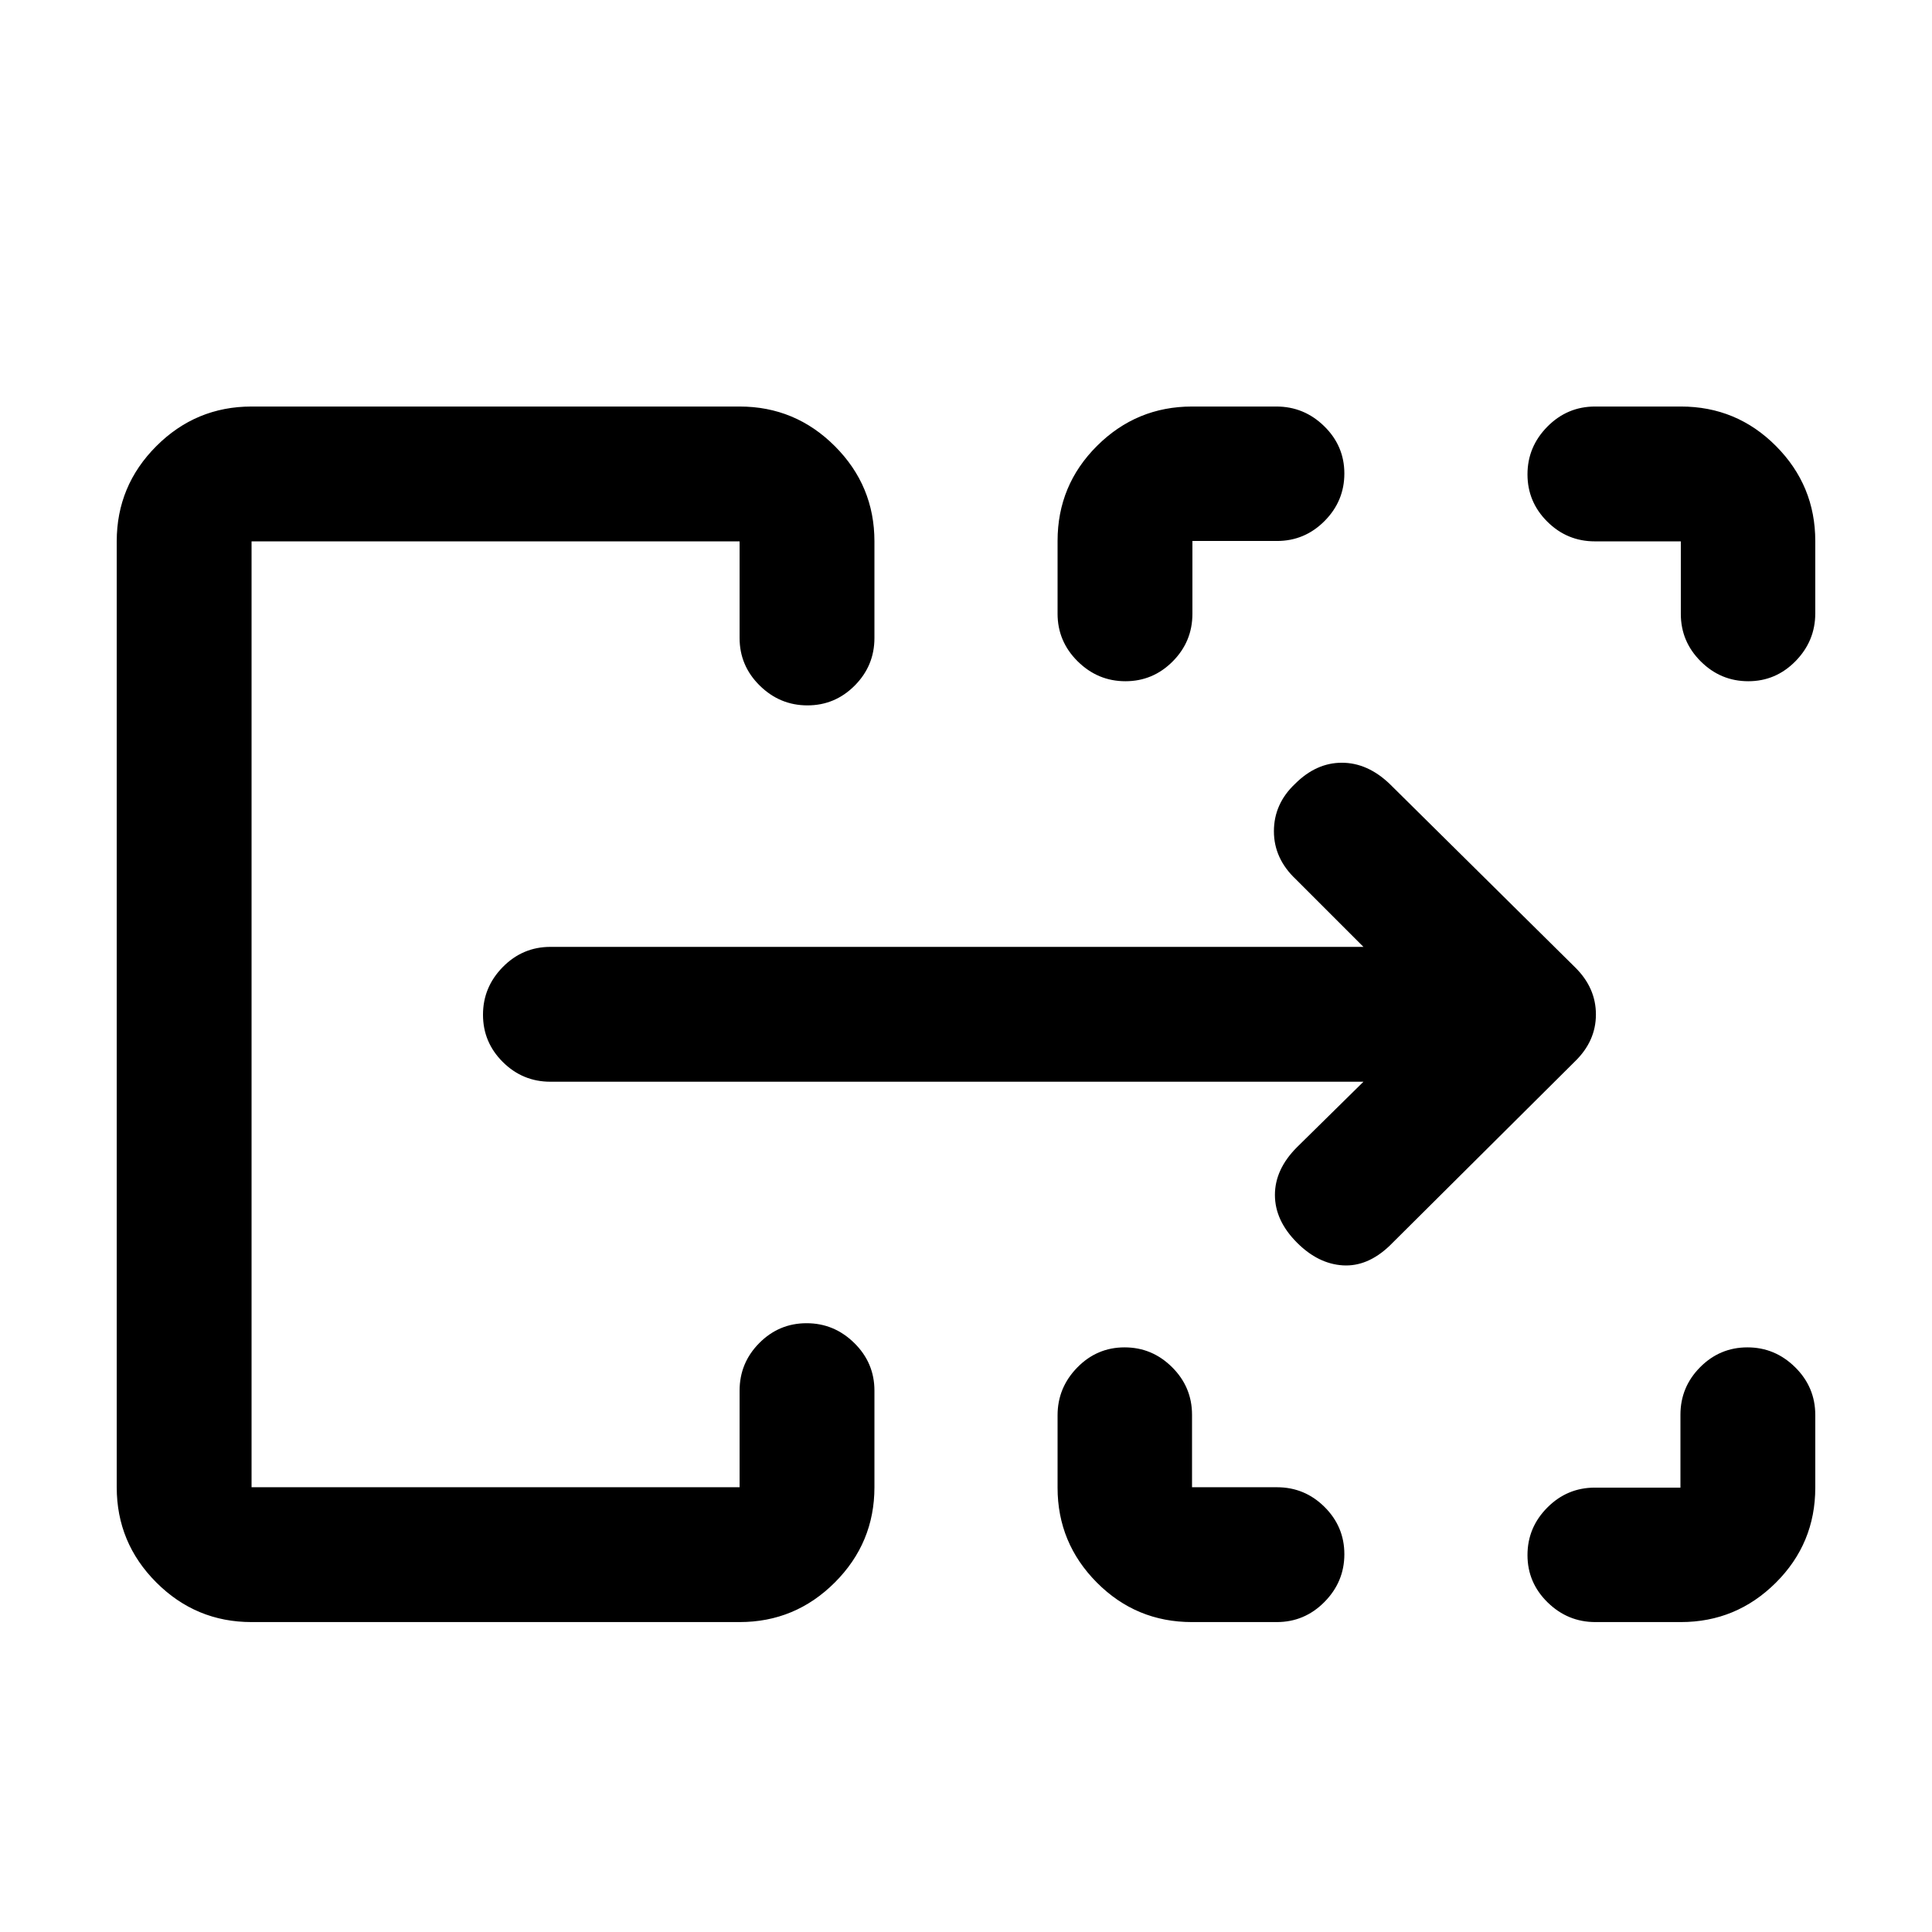 <svg xmlns="http://www.w3.org/2000/svg" height="20" viewBox="0 -960 960 960" width="20"><path d="M58-221v-470q0-27.64 19.68-47.32T125-758h242.5q27.64 0 47.32 19.68T434.5-691v48q0 13.8-9.79 23.65-9.79 9.85-23.5 9.85t-23.71-9.85q-10-9.85-10-23.65v-48H125v470h242.5v-48q0-13.8 9.79-23.65 9.79-9.85 23.5-9.85t23.71 9.85q10 9.85 10 23.65v48q0 27.64-19.68 47.32T367.5-154H125q-27.64 0-47.32-19.68T58-221Zm467.5.18v-35.92q0-13.76 9.79-23.76 9.79-10 23.5-10t23.61 9.85q9.91 9.85 9.91 23.65v36h42.19q13.8 0 23.65 9.79 9.85 9.79 9.85 23.5T658.12-164q-9.88 10-23.73 10h-42.1q-27.73 0-47.26-19.63-19.53-19.63-19.53-47.19Zm267 .01H835V-257q0-13.8 9.79-23.65 9.79-9.85 23.5-9.85t23.71 9.88q10 9.88 10 23.73v36.1q0 27.73-19.63 47.26Q862.74-154 835.18-154h-42.42Q779-154 769-163.79q-10-9.79-10-23.5t9.85-23.61q9.85-9.91 23.65-9.91Zm-267-434.3v-36.1q0-27.73 19.63-47.26Q564.76-758 592.32-758h41.92q13.76 0 23.76 9.79 10 9.79 10 23.5t-9.85 23.61q-9.85 9.91-23.65 9.91h-42V-655q0 13.8-9.79 23.65-9.79 9.85-23.5 9.85t-23.71-9.88q-10-9.88-10-23.73Zm309.69.11v-36H792.5q-13.8 0-23.65-9.79-9.85-9.79-9.85-23.5t9.88-23.71q9.88-10 23.73-10h42.6q27.73 0 47.26 19.63Q902-718.74 902-691.18v35.92q0 13.76-9.79 23.76-9.79 10-23.5 10t-23.61-9.85q-9.91-9.85-9.91-23.65ZM125-221v-470 470Zm552.5-201.5h-404q-13.8 0-23.65-9.79-9.85-9.79-9.85-23.5t9.85-23.71q9.85-10 23.65-10h404L644-523q-11-10.31-11-23.95 0-13.63 10.5-23.55Q654-581 666.75-581t23.75 10.5l92.14 91.14Q793-469.18 793-455.91t-10.5 23.41l-92 91.5q-11 10.5-23.25 9.75T644.5-342.5q-11-11-11-23.75t11-23.75l33-32.5Z"/></svg>
